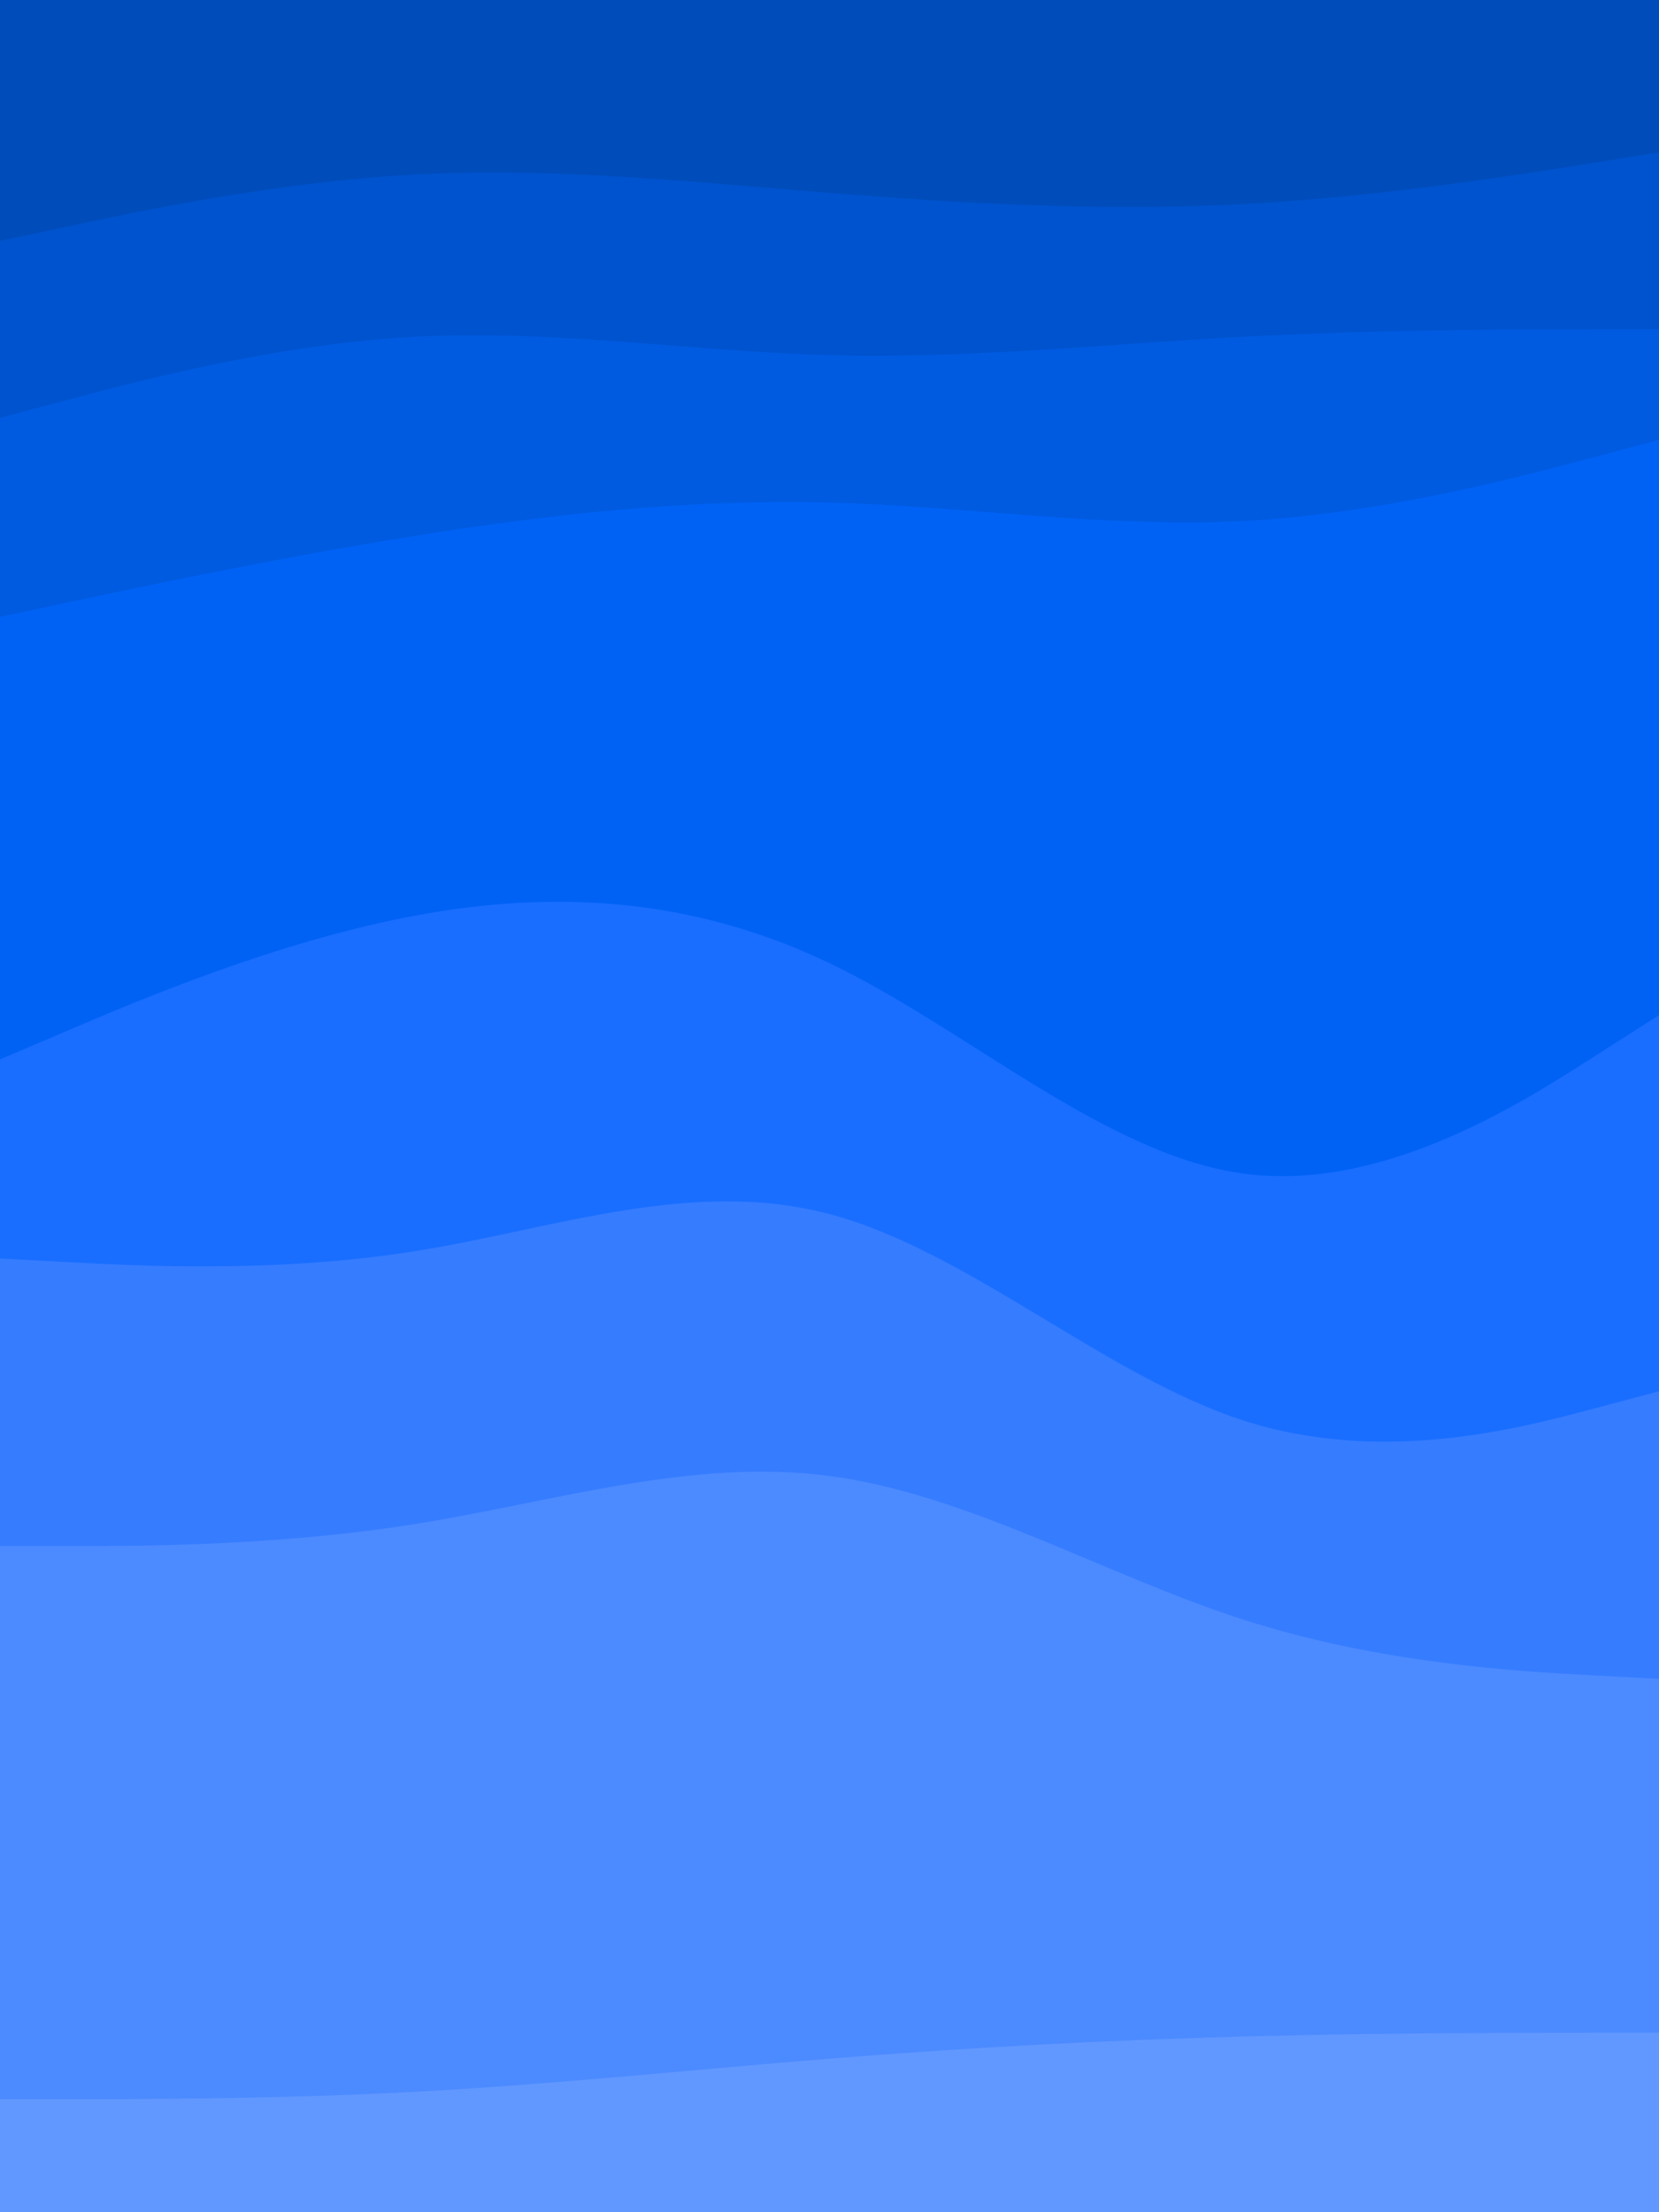 <svg id="visual" viewBox="0 0 675 900" width="675" height="900" xmlns="http://www.w3.org/2000/svg" xmlns:xlink="http://www.w3.org/1999/xlink" version="1.1"><path d="M0 100L28.2 94C56.3 88 112.7 76 169 73C225.3 70 281.7 76 337.8 80.5C394 85 450 88 506.2 85C562.3 82 618.7 73 646.8 68.5L675 64L675 0L646.8 0C618.7 0 562.3 0 506.2 0C450 0 394 0 337.8 0C281.7 0 225.3 0 169 0C112.7 0 56.3 0 28.2 0L0 0Z" fill="#004cbb"></path><path d="M0 172L28.2 164.5C56.3 157 112.7 142 169 139C225.3 136 281.7 145 337.8 146.5C394 148 450 142 506.2 139C562.3 136 618.7 136 646.8 136L675 136L675 62L646.8 66.5C618.7 71 562.3 80 506.2 83C450 86 394 83 337.8 78.5C281.7 74 225.3 68 169 71C112.7 74 56.3 86 28.2 92L0 98Z" fill="#0053ce"></path><path d="M0 253L28.2 247C56.3 241 112.7 229 169 220C225.3 211 281.7 205 337.8 206.5C394 208 450 217 506.2 214C562.3 211 618.7 196 646.8 188.5L675 181L675 134L646.8 134C618.7 134 562.3 134 506.2 137C450 140 394 146 337.8 144.5C281.7 143 225.3 134 169 137C112.7 140 56.3 155 28.2 162.5L0 170Z" fill="#005be1"></path><path d="M0 433L28.2 421C56.3 409 112.7 385 169 374.5C225.3 364 281.7 367 337.8 394C394 421 450 472 506.2 479.5C562.3 487 618.7 451 646.8 433L675 415L675 179L646.8 186.5C618.7 194 562.3 209 506.2 212C450 215 394 206 337.8 204.5C281.7 203 225.3 209 169 218C112.7 227 56.3 239 28.2 245L0 251Z" fill="#0062f5"></path><path d="M0 514L28.2 515.5C56.3 517 112.7 520 169 511C225.3 502 281.7 481 337.8 496C394 511 450 562 506.2 580C562.3 598 618.7 583 646.8 575.5L675 568L675 413L646.8 431C618.7 449 562.3 485 506.2 477.5C450 470 394 419 337.8 392C281.7 365 225.3 362 169 372.5C112.7 383 56.3 407 28.2 419L0 431Z" fill="#196eff"></path><path d="M0 631L28.2 631C56.3 631 112.7 631 169 622C225.3 613 281.7 595 337.8 602.5C394 610 450 643 506.2 661C562.3 679 618.7 682 646.8 683.5L675 685L675 566L646.8 573.5C618.7 581 562.3 596 506.2 578C450 560 394 509 337.8 494C281.7 479 225.3 500 169 509C112.7 518 56.3 515 28.2 513.5L0 512Z" fill="#367cff"></path><path d="M0 856L28.2 856C56.3 856 112.7 856 169 853C225.3 850 281.7 844 337.8 839.5C394 835 450 832 506.2 830.5C562.3 829 618.7 829 646.8 829L675 829L675 683L646.8 681.5C618.7 680 562.3 677 506.2 659C450 641 394 608 337.8 600.5C281.7 593 225.3 611 169 620C112.7 629 56.3 629 28.2 629L0 629Z" fill="#4c8aff"></path><path d="M0 901L28.2 901C56.3 901 112.7 901 169 901C225.3 901 281.7 901 337.8 901C394 901 450 901 506.2 901C562.3 901 618.7 901 646.8 901L675 901L675 827L646.8 827C618.7 827 562.3 827 506.2 828.5C450 830 394 833 337.8 837.5C281.7 842 225.3 848 169 851C112.7 854 56.3 854 28.2 854L0 854Z" fill="#6198ff"></path></svg>